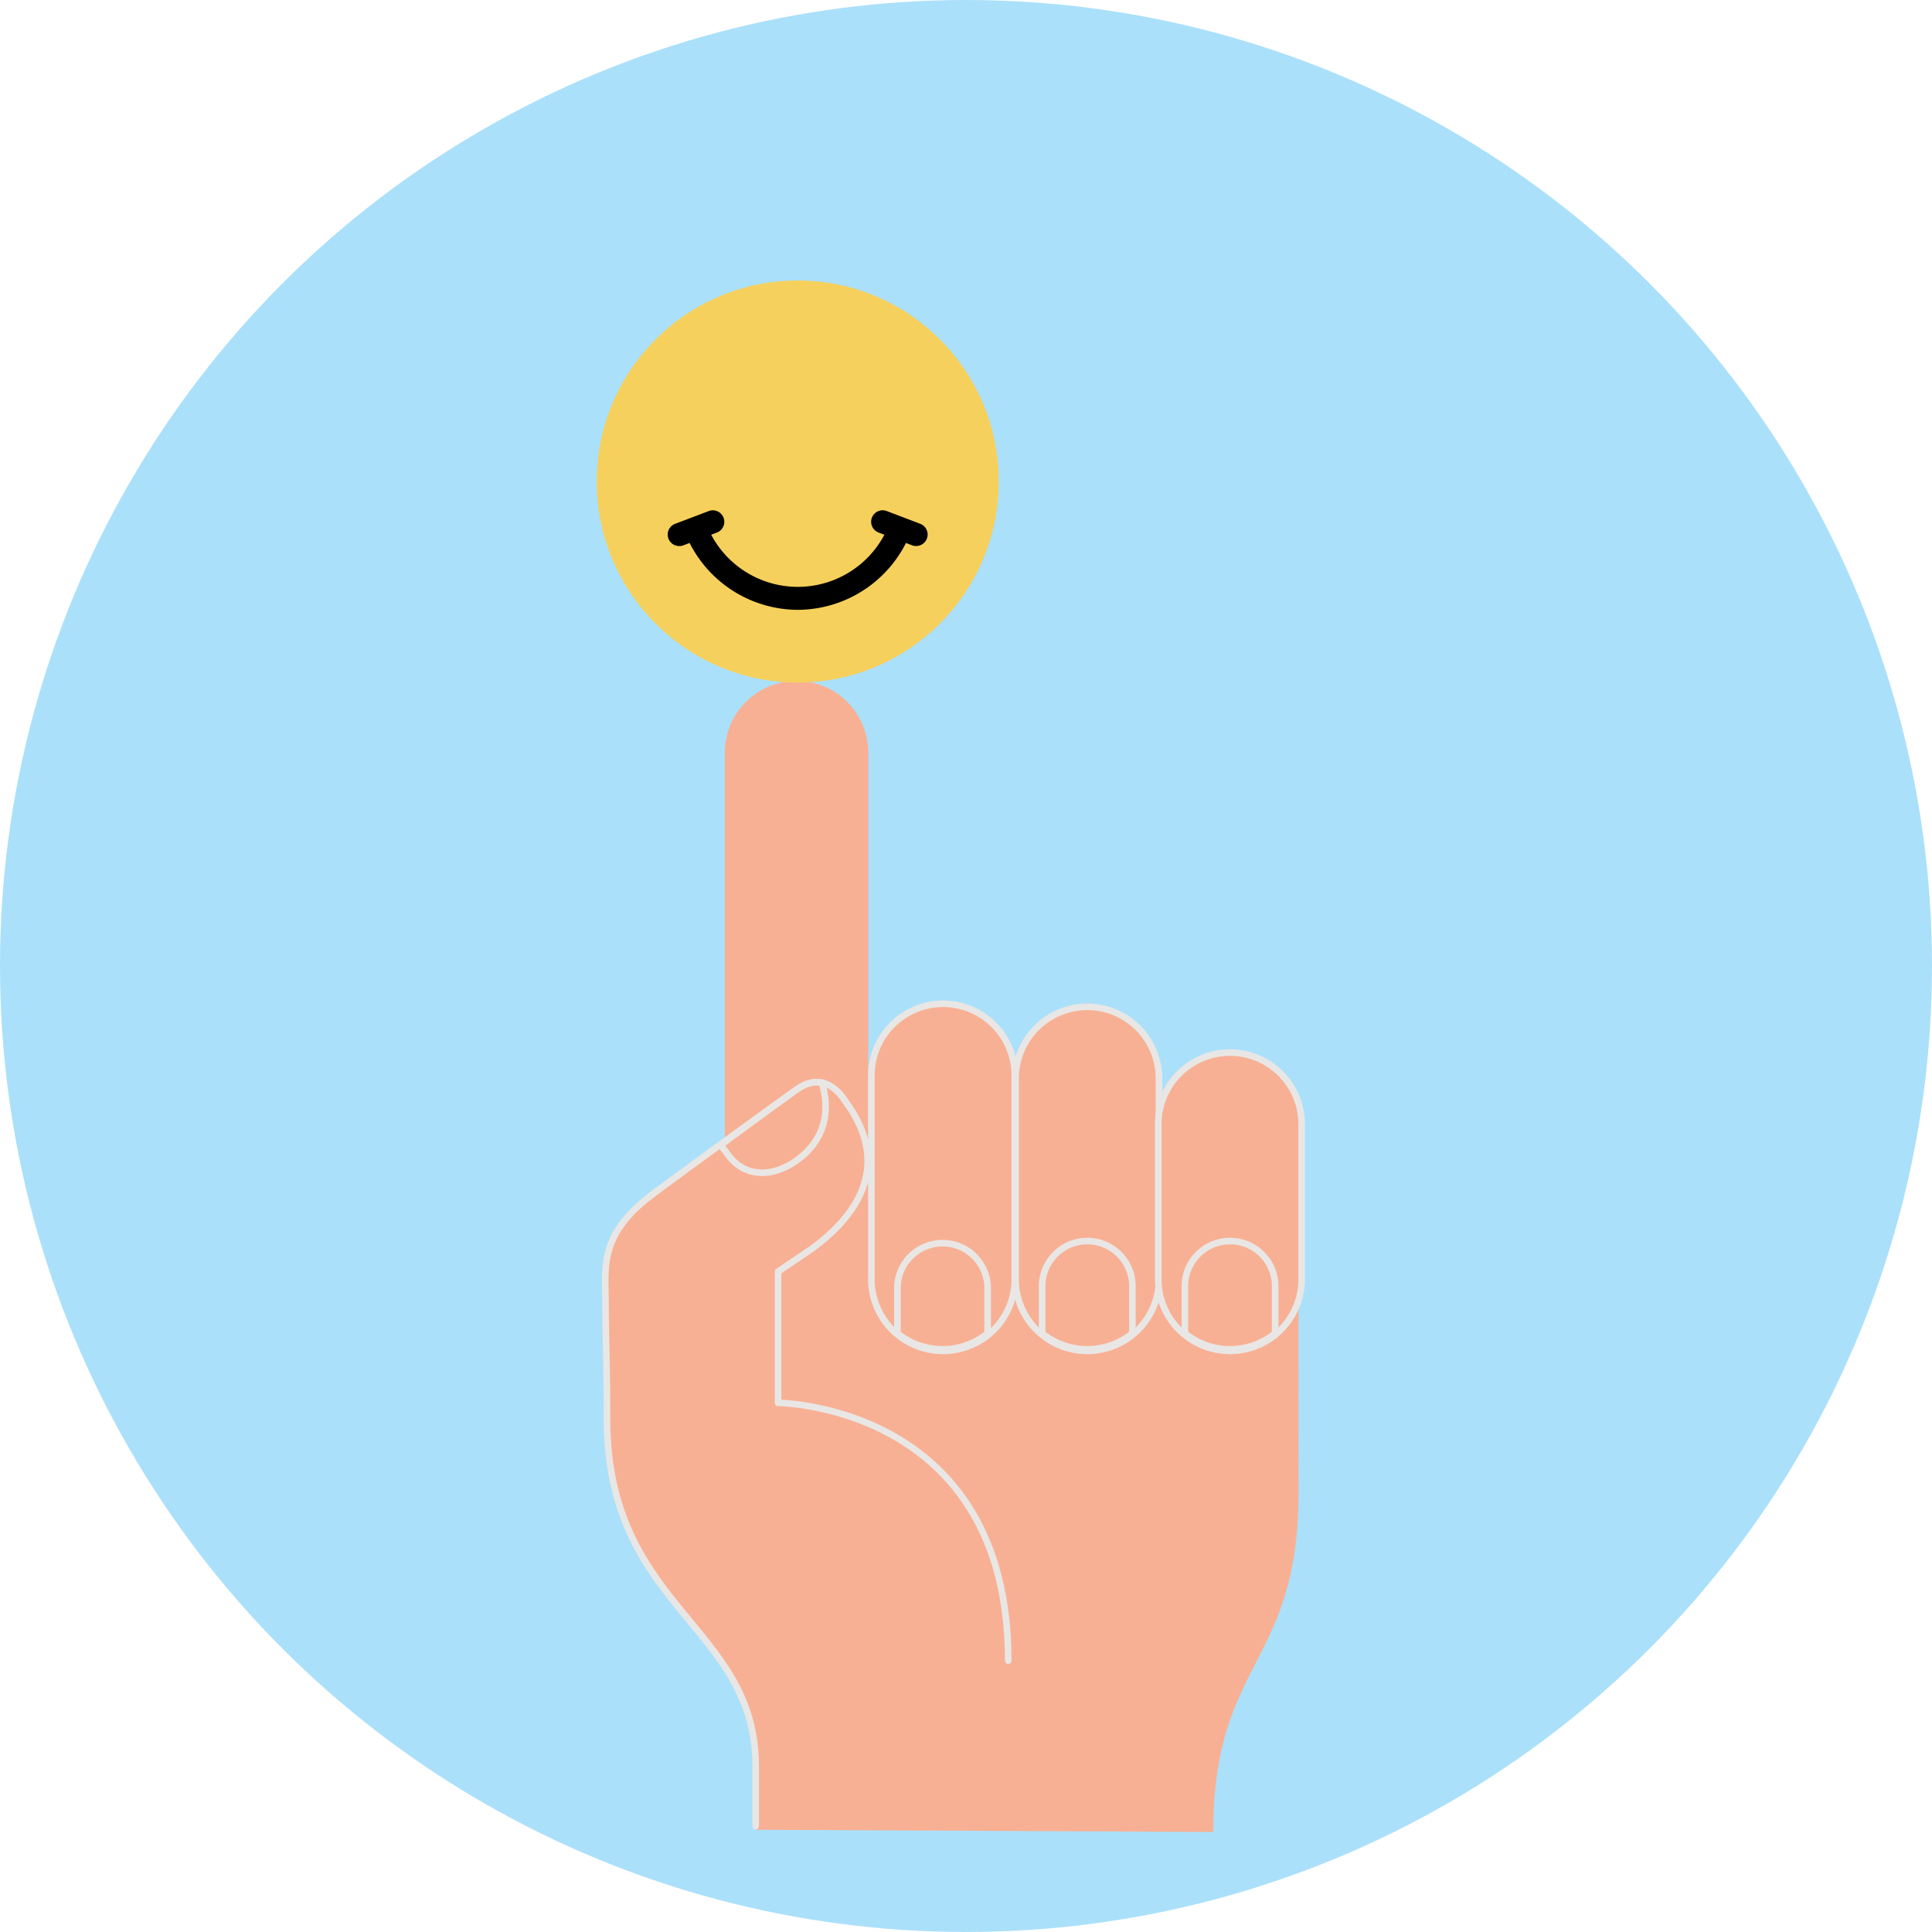 <svg xmlns="http://www.w3.org/2000/svg" viewBox="0 0 588.82 588.82"><defs><style>.cls-1{fill:#abe0fa;}.cls-2,.cls-3,.cls-5{fill:#f8b094;fill-rule:evenodd;}.cls-3,.cls-4,.cls-5{stroke:#e8e7e5;stroke-width:2px;}.cls-3,.cls-4{stroke-miterlimit:10;}.cls-4{fill:none;}.cls-5{stroke-linecap:round;stroke-linejoin:round;}.cls-6{fill:#f6d05c;}</style></defs><title>Asset 3</title><g id="Layer_2" data-name="Layer 2"><g id="Layer_1-2" data-name="Layer 1"><circle class="cls-1" cx="294.41" cy="294.41" r="294.41"/><path class="cls-2" d="M395.73,345.77,221.62,344.6l9.59,170.06-.83,43,139.39.68c0-52.6,26-50.53,26-103.45Z"/><path class="cls-2" d="M264.63,353.39a21.86,21.86,0,0,1-43.72,0v-124a21.86,21.86,0,0,1,43.72,0Z"/><path class="cls-3" d="M309.28,389.38a21.86,21.86,0,1,1-43.71,0V328.25a21.86,21.86,0,1,1,43.71,0Z"/><path class="cls-3" d="M353.23,389.38a21.86,21.86,0,1,1-43.71,0V328.25a21.86,21.86,0,0,1,43.71,0Z"/><path class="cls-4" d="M344.49,406.86a21.85,21.85,0,0,1-26.24,0l-.64-.5V392a13.76,13.76,0,0,1,27.52,0v14.38Z"/><path class="cls-4" d="M300.39,406.86a21.85,21.85,0,0,1-26.24,0l-.64-.5V392A13.76,13.76,0,0,1,301,392v14.38Z"/><path class="cls-3" d="M396.71,389.38a21.86,21.86,0,1,1-43.71,0V343.13a21.86,21.86,0,1,1,43.71,0Z"/><path class="cls-5" d="M307.28,506.15c0-78.13-70.15-78.6-70.15-78.6v-40l10.63-7.2c24.31-18.06,16.82-35.34,9.95-44.6-.73-1-6-10.3-15.29-3.43,0,0-29.11,20.85-43.66,31.75-16.31,12.21-14.22,22.46-14.22,32.37,0,11.52.46,18.41.46,36,0,57.88,45.31,62.84,45.31,105.83v18.3"/><path class="cls-4" d="M243.1,353.45c-7.23,5.37-16.12,5.75-21.35-1.69l-2.1-2.75c12.05-9,22.77-16.72,22.77-16.72,3.17-2.35,5.87-2.81,8.08-2.35l.08.4C252.2,335.74,253.32,345.86,243.1,353.45Z"/><path class="cls-4" d="M388,406.86a21.85,21.85,0,0,1-26.24,0l-.64-.5V392a13.76,13.76,0,0,1,27.52,0v14.38Z"/><circle class="cls-6" cx="243.13" cy="146.75" r="61.26"/><path class="cls-6" d="M212,161a33.37,33.37,0,0,0,62.28,0"/><path d="M243.14,185.86a37.11,37.11,0,0,1-34.41-23.62l6.54-2.52a29.87,29.87,0,0,0,55.75,0l6.54,2.52A37.11,37.11,0,0,1,243.14,185.86Z"/><line class="cls-6" x1="269.01" y1="159.03" x2="279.22" y2="162.92"/><path d="M279.22,166.42a3.52,3.52,0,0,1-1.25-.23l-10.21-3.89a3.5,3.5,0,0,1,2.49-6.55l10.21,3.89a3.5,3.5,0,0,1-1.25,6.77Z"/><line class="cls-6" x1="217.24" y1="159.03" x2="207.03" y2="162.92"/><path d="M207,166.42a3.5,3.5,0,0,1-1.25-6.77L216,155.76a3.5,3.5,0,0,1,2.49,6.55l-10.21,3.89A3.49,3.49,0,0,1,207,166.42Z"/></g></g></svg>